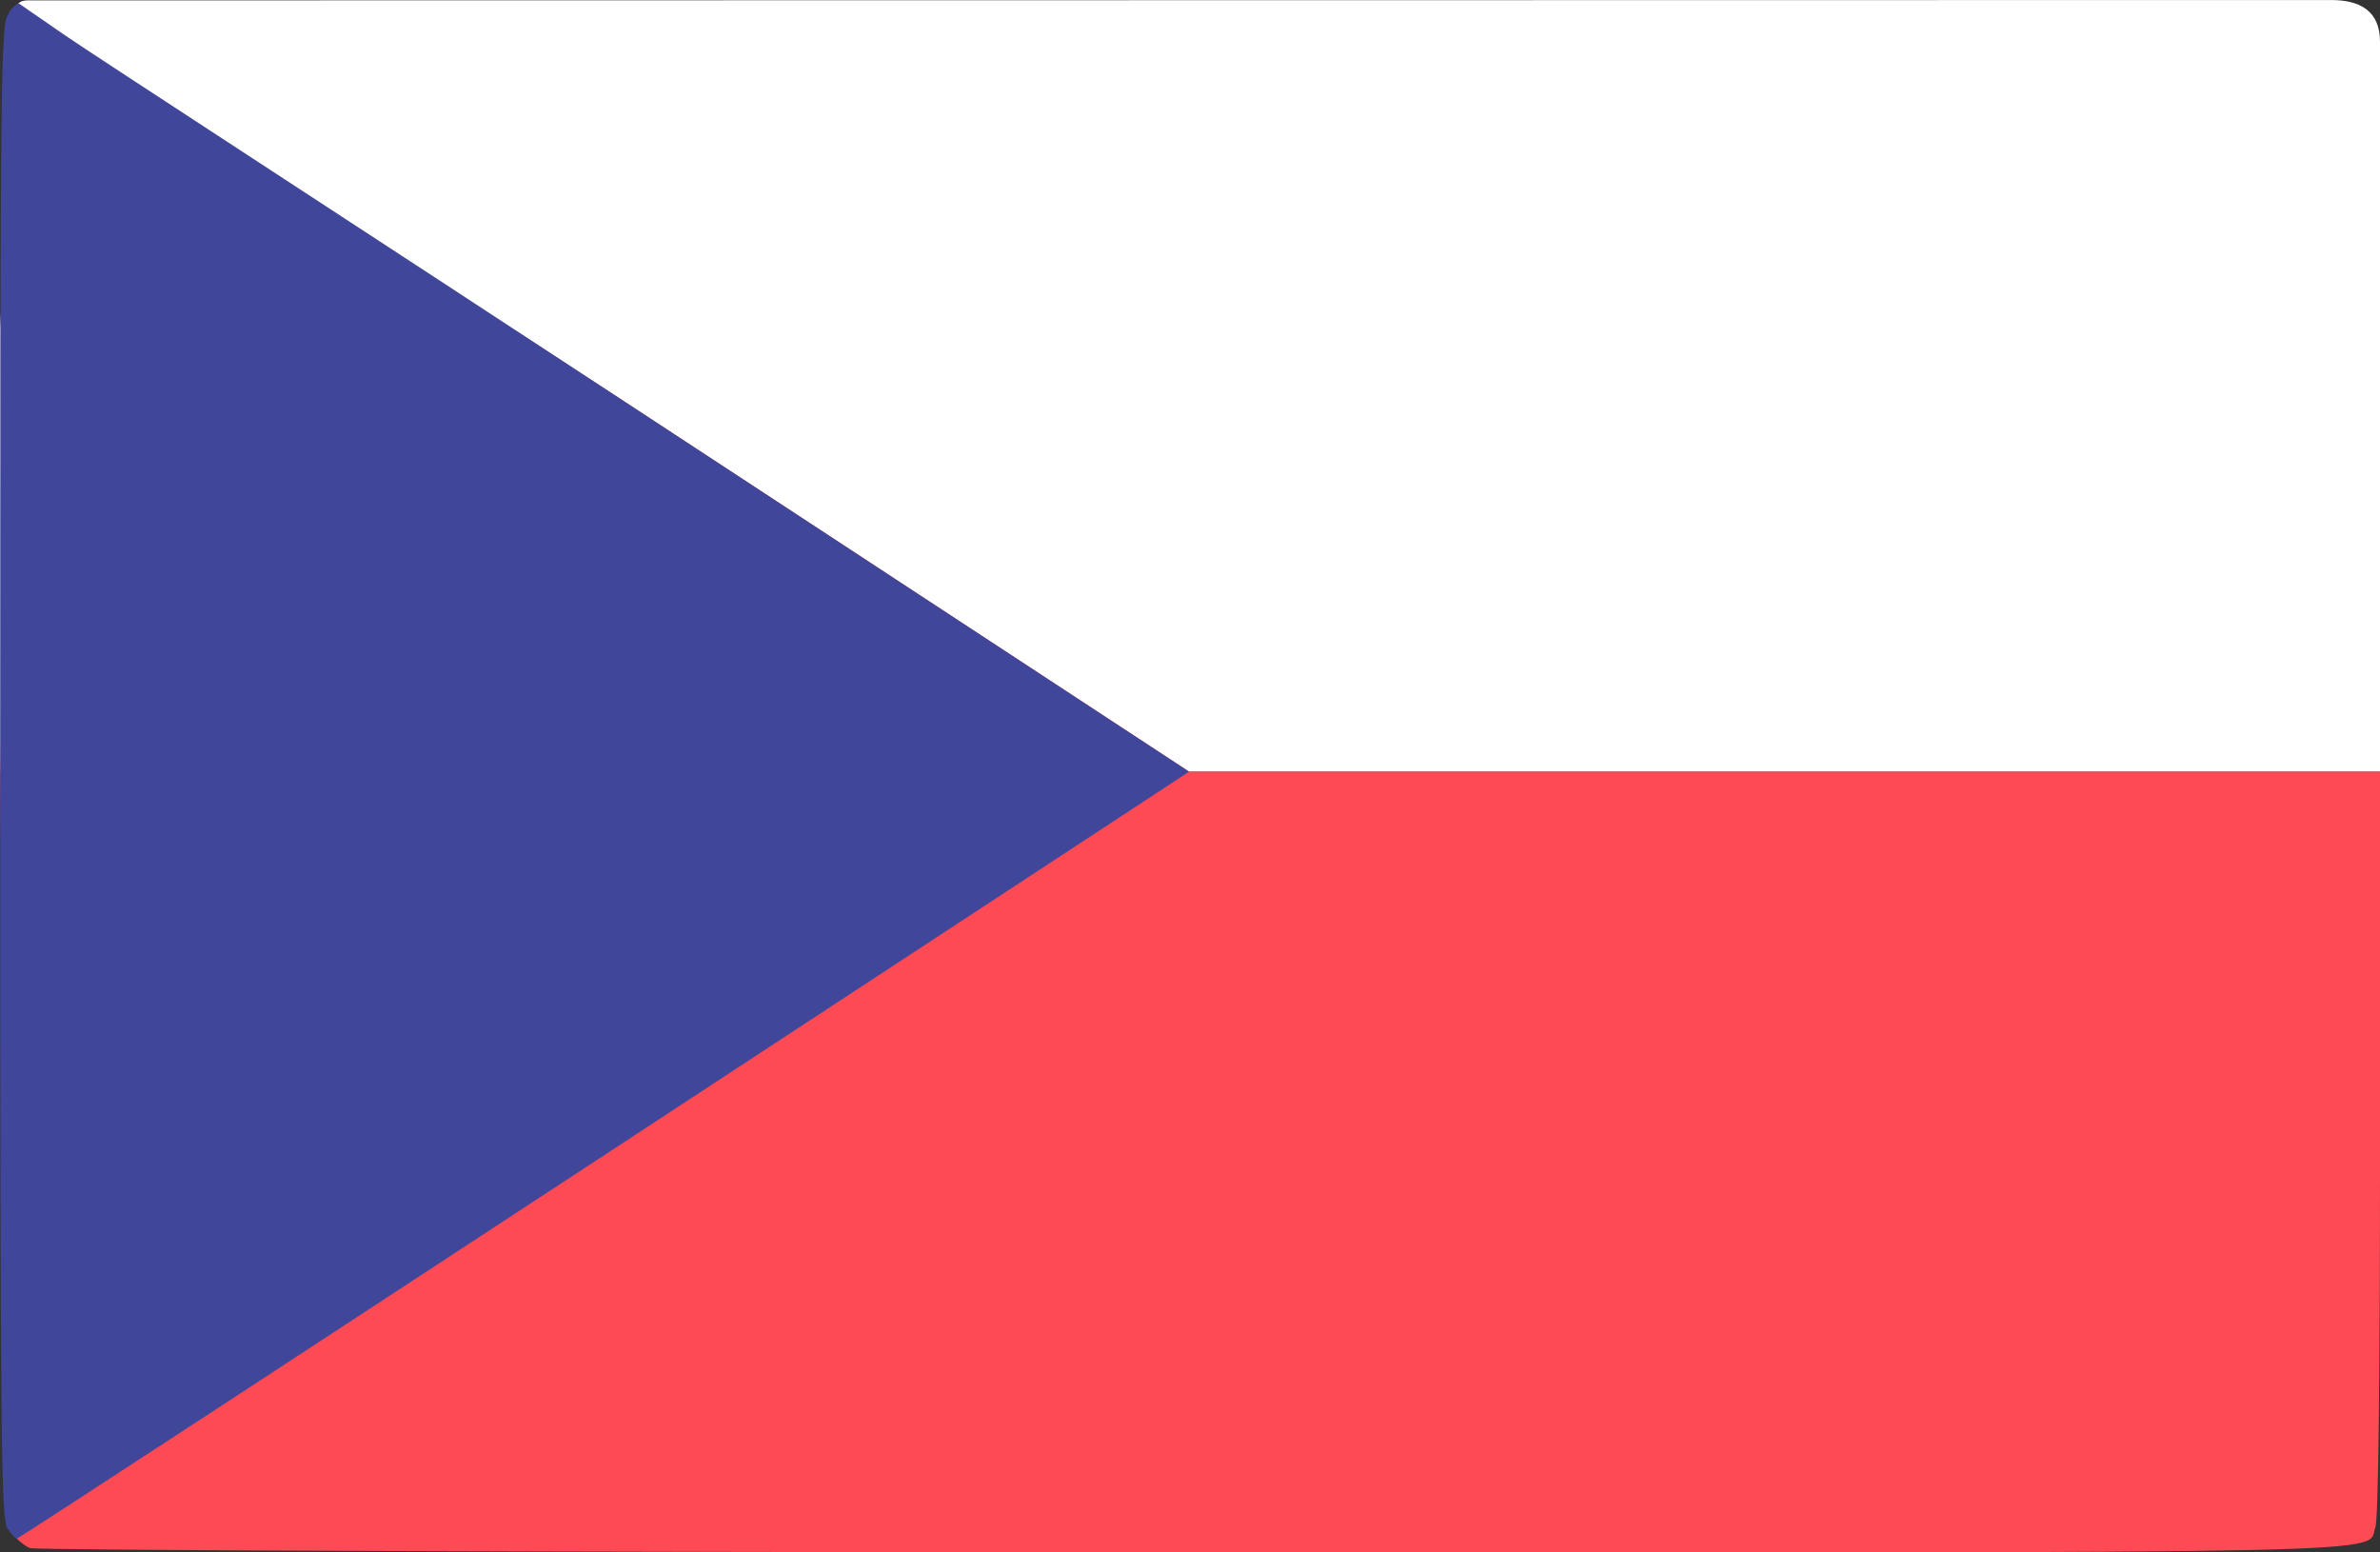 <?xml version="1.0" encoding="UTF-8" standalone="no"?>
<!-- Created with Inkscape (http://www.inkscape.org/) -->

<svg
   width="144.511mm"
   height="94.25mm"
   viewBox="0 0 144.511 94.25"
   version="1.1"
   id="svg5"
   inkscape:version="1.1.1 (3bf5ae0d25, 2021-09-20)"
   sodipodi:docname="czech-republic.svg"
   xmlns:inkscape="http://www.inkscape.org/namespaces/inkscape"
   xmlns:sodipodi="http://sodipodi.sourceforge.net/DTD/sodipodi-0.dtd"
   xmlns="http://www.w3.org/2000/svg"
   xmlns:svg="http://www.w3.org/2000/svg">
  <rect x="0" y="0" width="144.511" height="94.25" fill="#333333" stroke="none"/>
  <sodipodi:namedview
     id="namedview7"
     pagecolor="#ffffff"
     bordercolor="#666666"
     borderopacity="1.0"
     inkscape:pageshadow="2"
     inkscape:pageopacity="0.0"
     inkscape:pagecheckerboard="0"
     inkscape:document-units="mm"
     showgrid="false"
     inkscape:zoom="1"
     inkscape:cx="310.5"
     inkscape:cy="196"
     inkscape:window-width="1920"
     inkscape:window-height="1046"
     inkscape:window-x="-11"
     inkscape:window-y="-11"
     inkscape:window-maximized="1"
     inkscape:current-layer="layer1" />
  <defs
     id="defs2" />
  <g
     inkscape:label="Ebene 1"
     inkscape:groupmode="layer"
     id="layer1"
     transform="translate(47.945,-20.149)">
    <g
       id="g5177"
       transform="translate(-13.758,20.373)">
      <path
         style="fill:#ffffff;fill-opacity:1;stroke:none;stroke-width:0.265px;stroke-linecap:butt;stroke-linejoin:miter;stroke-opacity:1"
         d="M 110.324,46.623 H -34.174 c 0,0 -0.028,-17.958 0,-26.937 0.649,-12.909 0.489,-17.463 0.828,-19.053 0.177,-0.831 0.49,-0.852 1.126,-0.833 l 139.574,-0.022 c 1.697,-2.6976e-4 2.982,0.615 2.97,2.556 V 46.623"
         id="path1788"
         sodipodi:nodetypes="cccscscc" />
      <g
         id="g3717"
         transform="translate(-110.777,-112.459)">
        <path
           style="fill:#fd4a54;stroke-width:0.282"
           d="m 78.407,206.219 c -0.328,-0.132 -0.868,-0.586 -1.199,-1.008 l -0.144,-0.876 -0.46,-45.228 c 0.925,-45.282 8.106,-34.872 0.925,-45.282 -0.372,-0.539 -0.197,-0.426 0.331,-0.145 0.34,0.181 16.627,9.821 35.897,22.447 l 35.036,22.956 h 36.155 36.155 v 22.559 c 0,14.26 -0.103,22.831 -0.28,23.297 -0.631,1.659 4.058,1.559 -72.03,1.539 -38.384,-0.01 -70.057,-0.126 -70.385,-0.259 z"
           id="path3721"
           sodipodi:nodetypes="ssccssscccsscs" />
        <path
           style="fill:#40469a;stroke-width:0.282"
           d="m 77.043,205.021 c -0.393,-0.561 -0.439,-5.388 -0.439,-45.971 0,-42.765 0.028,-45.378 0.494,-45.952 0,0 0.11,-0.41 0.634,-0.655 l 2.846,1.964 c 1.606,1.109 17.611,11.504 35.486,23.221 30.668,20.102 32.728,21.453 32.728,21.453 0,0 -70.965,46.567 -71.195,46.567 -0.063,0 -0.312,-0.282 -0.554,-0.627 z"
           id="path3719"
           sodipodi:nodetypes="ssscsscss" />
      </g>
    </g>
  </g>
</svg>
